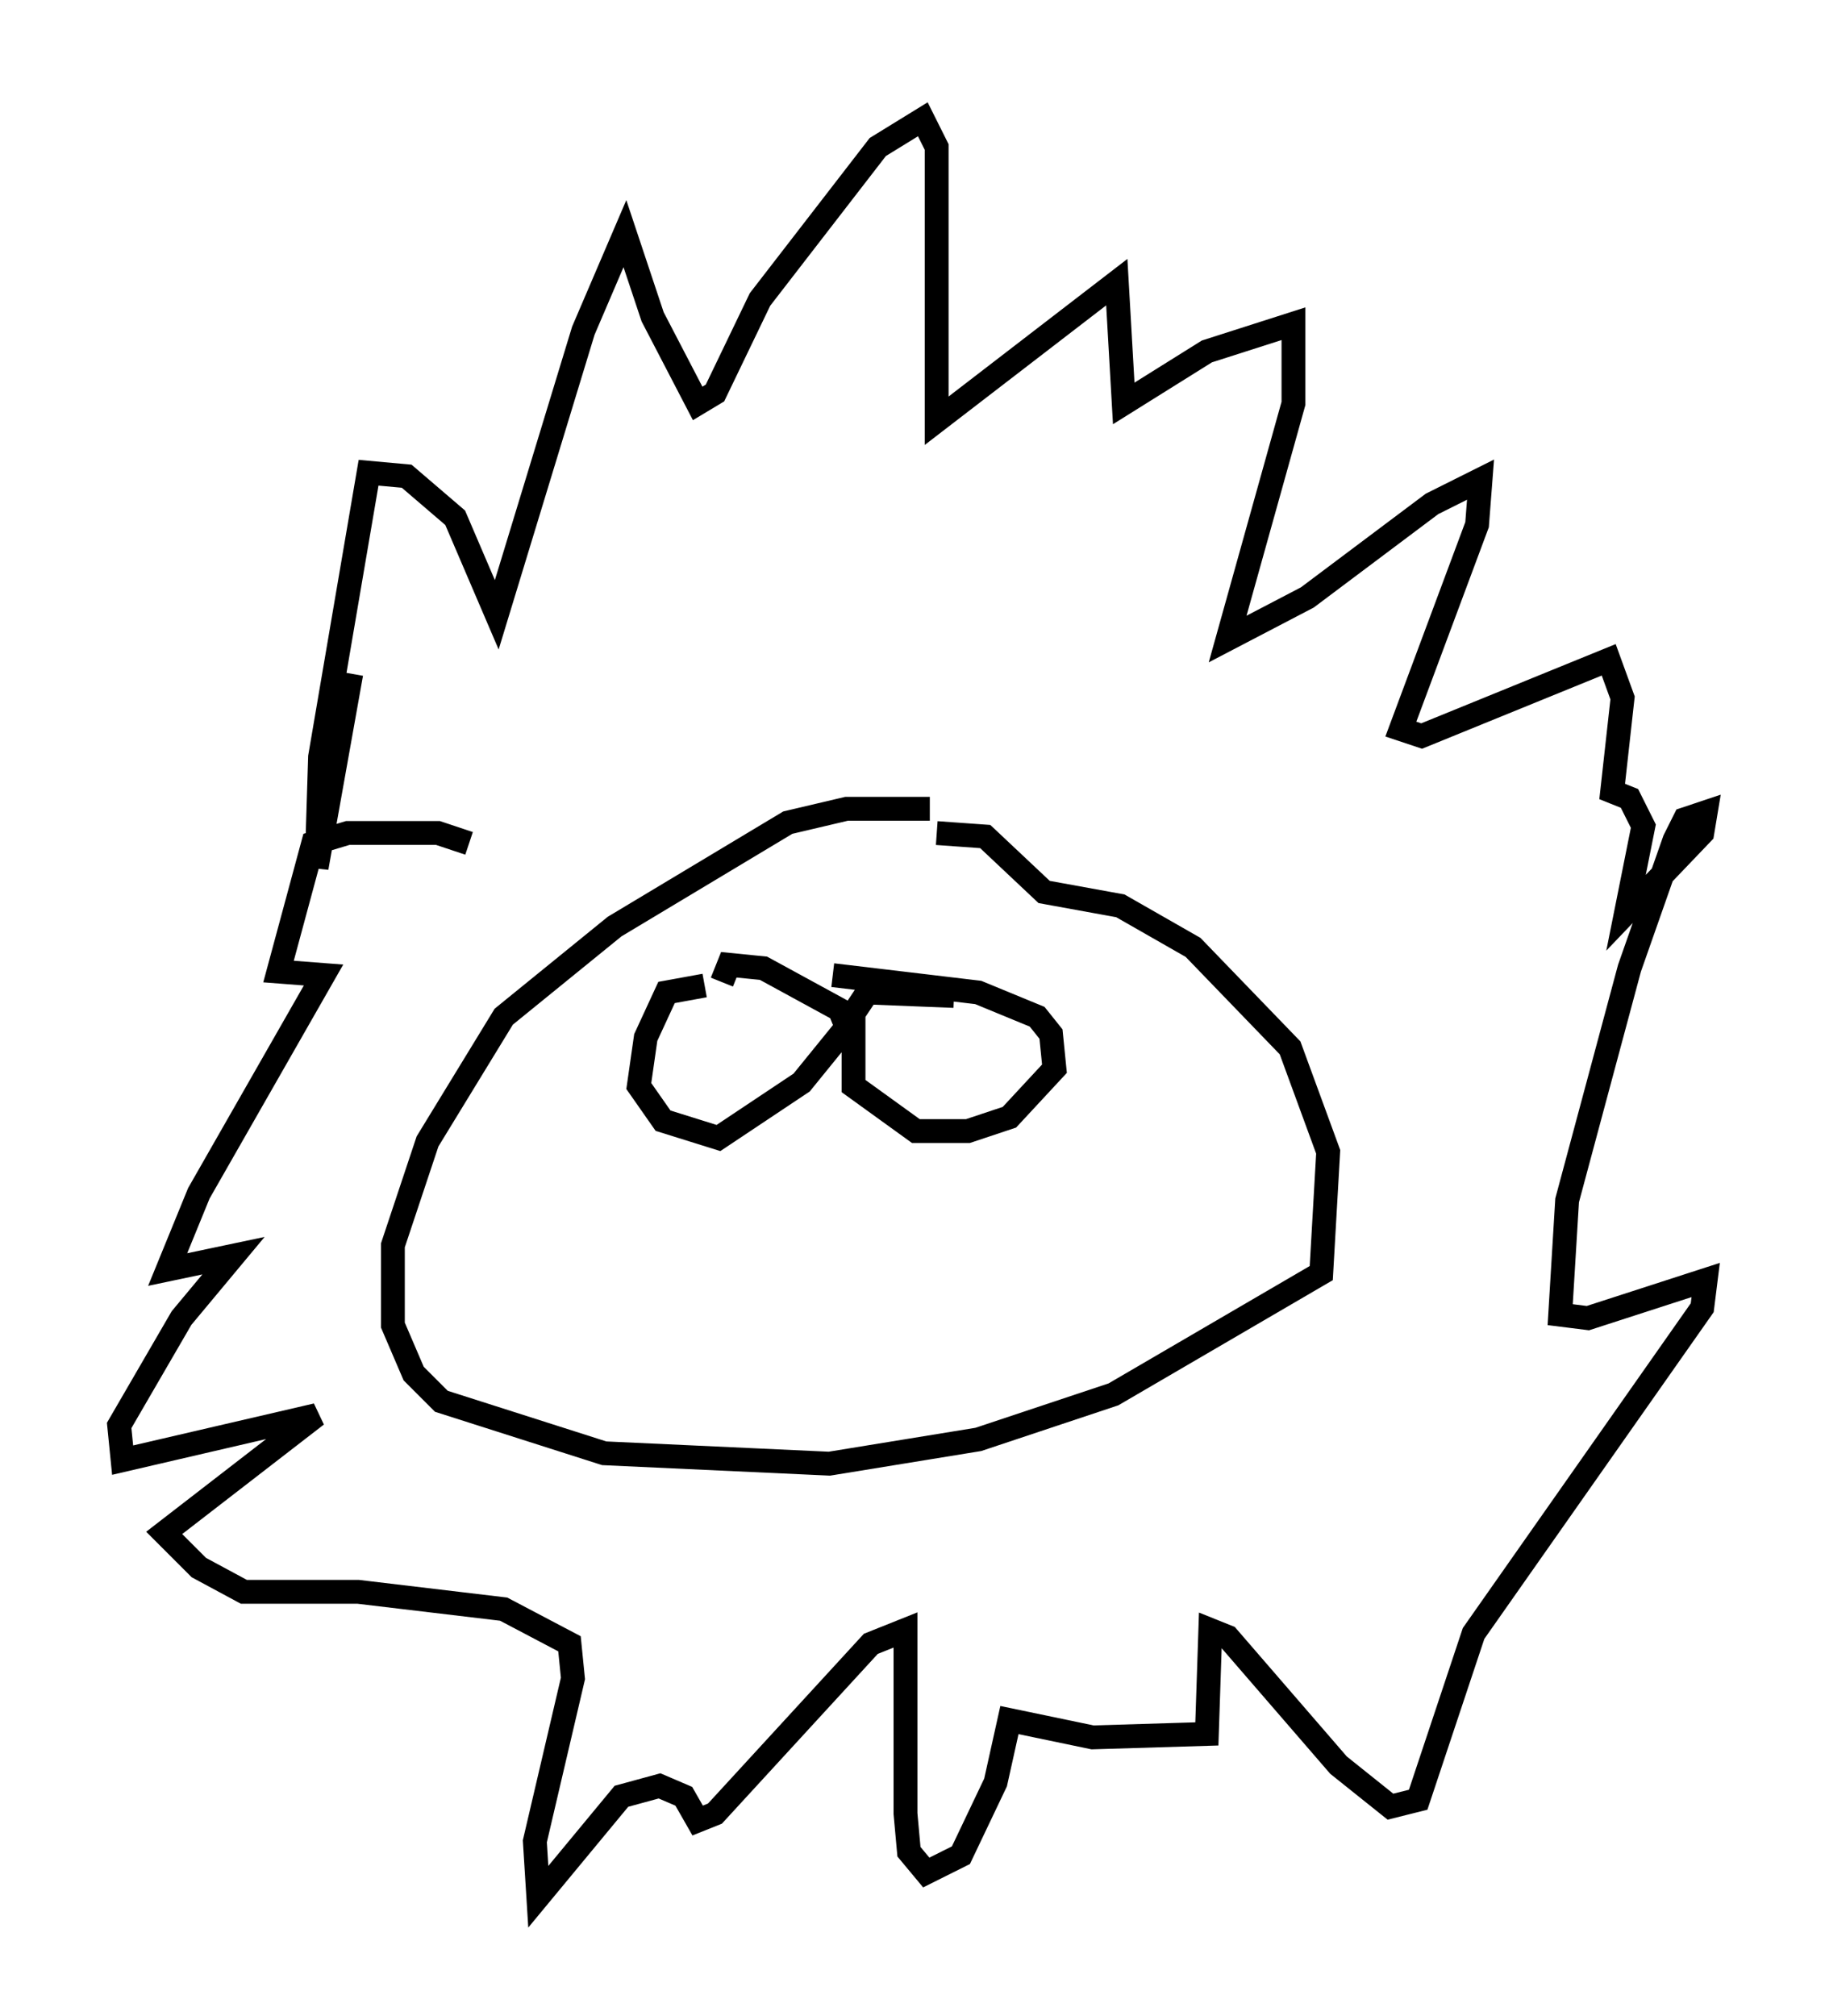 <?xml version="1.0" encoding="utf-8" ?>
<svg baseProfile="full" height="84.514" version="1.1" width="76.525" xmlns="http://www.w3.org/2000/svg" xmlns:ev="http://www.w3.org/2001/xml-events" xmlns:xlink="http://www.w3.org/1999/xlink"><defs /><rect fill="white" height="84.514" width="76.525" x="0" y="0" /><path d="M40.732, 34.631 m-1.743, -0.726 l-3.486, 0.0 -2.469, 0.581 l-7.263, 4.358 -4.648, 3.777 l-3.196, 5.229 -1.453, 4.358 l0.0, 3.341 0.872, 2.034 l1.162, 1.162 6.827, 2.179 l9.441, 0.436 6.246, -1.017 l5.665, -1.888 8.715, -5.084 l0.291, -5.084 -1.598, -4.358 l-4.067, -4.212 -3.05, -1.743 l-3.196, -0.581 -2.469, -2.324 l-2.034, -0.145 m-9.732, 6.391 l-1.598, 0.291 -0.872, 1.888 l-0.291, 2.034 1.017, 1.453 l2.324, 0.726 3.486, -2.324 l1.888, -2.324 -0.291, -0.726 l-3.196, -1.743 -1.453, -0.145 l-0.291, 0.726 m9.732, 0.581 l-3.631, -0.145 -0.581, 0.872 l0.0, 3.05 2.615, 1.888 l2.179, 0.0 1.743, -0.581 l1.888, -2.034 -0.145, -1.453 l-0.581, -0.726 -2.469, -1.017 l-6.101, -0.726 m-20.19, -12.637 l-1.453, 8.134 0.145, -4.648 l2.034, -11.911 1.598, 0.145 l2.034, 1.743 1.743, 4.067 l3.631, -11.911 1.743, -4.067 l1.162, 3.486 1.888, 3.631 l0.726, -0.436 1.888, -3.922 l4.939, -6.391 1.888, -1.162 l0.581, 1.162 0.0, 11.475 l7.553, -5.81 0.291, 5.084 l3.486, -2.179 3.631, -1.162 l0.0, 3.341 -2.76, 9.877 l3.341, -1.743 5.229, -3.922 l2.034, -1.017 -0.145, 1.888 l-3.196, 8.57 0.872, 0.291 l7.844, -3.196 0.581, 1.598 l-0.436, 3.922 0.726, 0.291 l0.581, 1.162 -0.726, 3.631 l3.196, -3.341 0.145, -0.872 l-0.872, 0.291 -0.436, 0.872 l-1.888, 5.374 -2.615, 9.732 l-0.291, 4.793 1.162, 0.145 l4.939, -1.598 -0.145, 1.162 l-9.587, 13.654 -2.324, 6.972 l-1.162, 0.291 -2.179, -1.743 l-4.648, -5.374 -0.726, -0.291 l-0.145, 4.358 -4.793, 0.145 l-3.486, -0.726 -0.581, 2.615 l-1.453, 3.05 -1.453, 0.726 l-0.726, -0.872 -0.145, -1.598 l0.0, -7.698 -1.453, 0.581 l-6.536, 7.117 -0.726, 0.291 l-0.581, -1.017 -1.017, -0.436 l-1.598, 0.436 -3.486, 4.212 l-0.145, -2.324 1.598, -6.827 l-0.145, -1.453 -2.76, -1.453 l-6.101, -0.726 -4.793, 0.0 l-1.888, -1.017 -1.453, -1.453 l6.391, -4.939 -8.134, 1.888 l-0.145, -1.453 2.615, -4.503 l2.179, -2.615 -2.76, 0.581 l1.307, -3.196 5.229, -9.151 l-1.888, -0.145 1.453, -5.374 l1.453, -0.436 3.777, 0.0 l1.307, 0.436 " fill="none" stroke="black" stroke-width="1" /></svg>